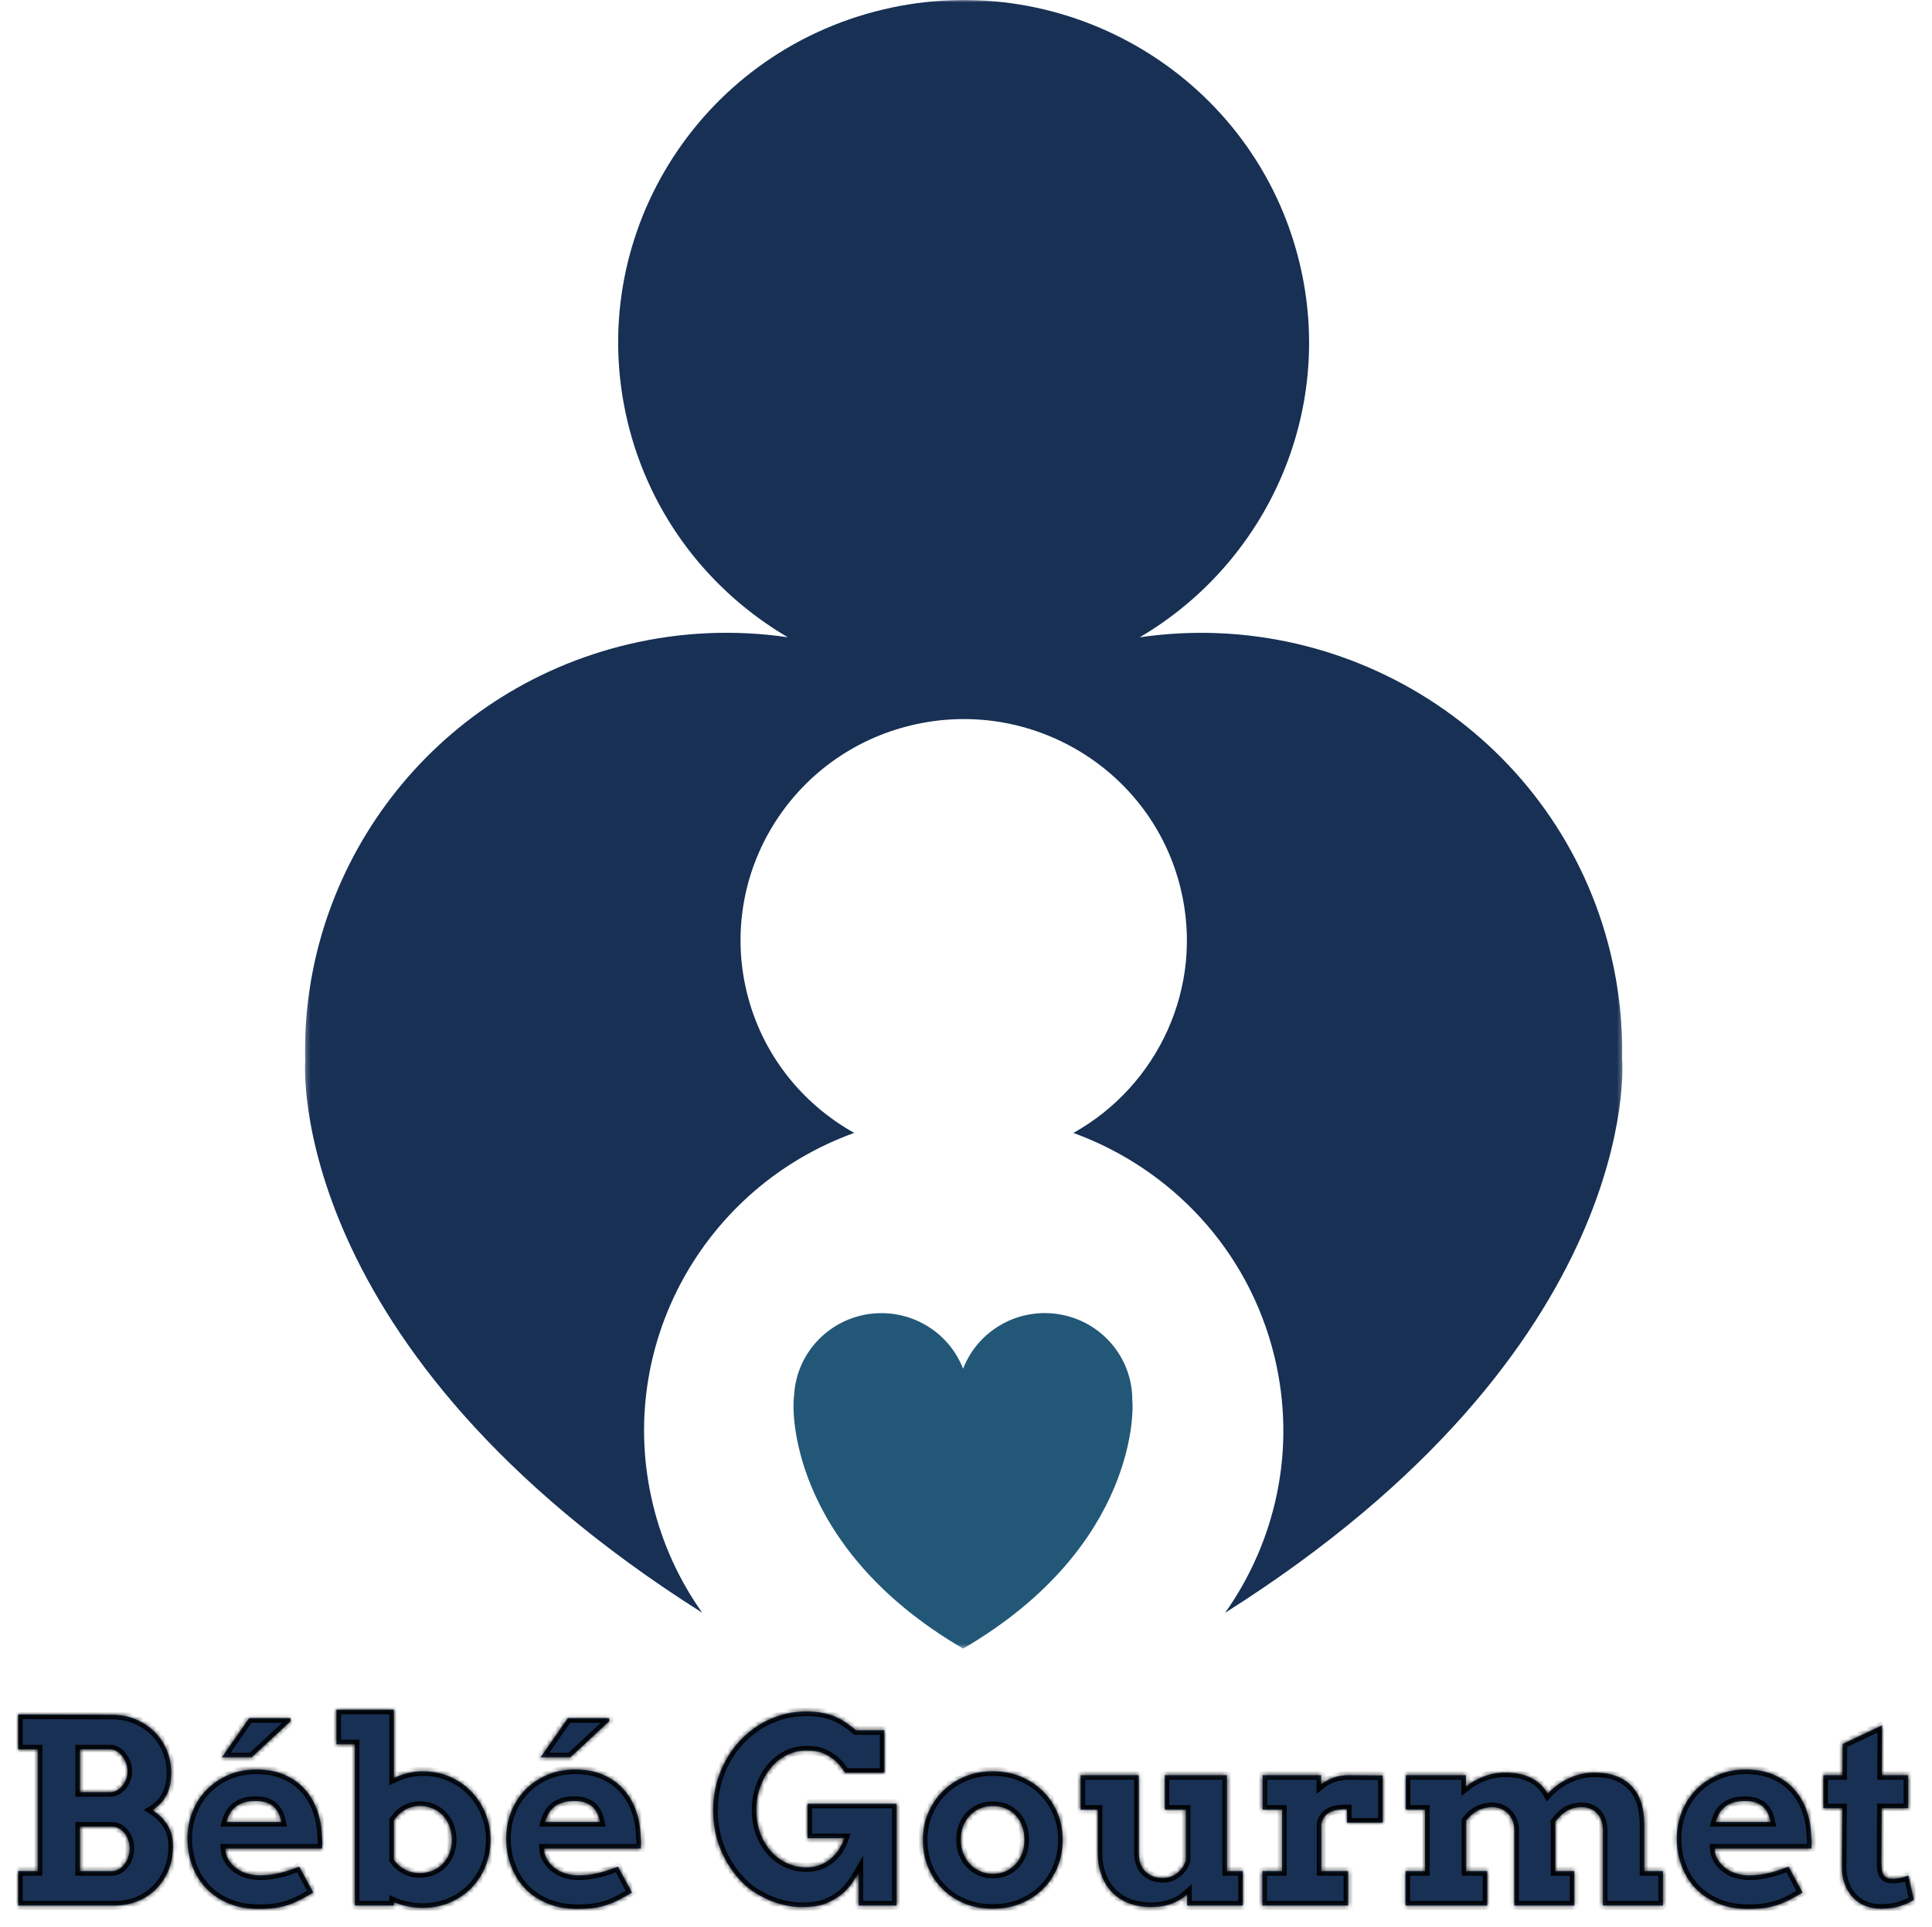 <svg viewBox="0 0 426 425" fill="none" xmlns="http://www.w3.org/2000/svg">
<g filter="url(#filter0_d_36_941)">
<mask id="path-1-inside-1_36_941" fill="white">
<path d="M4 408.646H8.338V381.806H4V374.117L24.682 374.173C26.603 374.173 28.362 374.51 29.957 375.186C31.552 375.861 32.928 376.777 34.085 377.934C35.242 379.09 36.142 380.441 36.786 381.986C37.429 383.531 37.751 385.173 37.751 386.913C37.751 388.948 37.392 390.632 36.674 391.964C35.955 393.297 34.934 394.37 33.609 395.184C35.009 396.072 36.114 397.168 36.926 398.473C37.737 399.778 38.143 401.364 38.143 403.233C38.143 405.139 37.812 406.888 37.15 408.479C36.487 410.07 35.582 411.444 34.435 412.601C33.287 413.757 31.93 414.655 30.363 415.293C28.796 415.931 27.107 416.251 25.297 416.251H4V408.646ZM17.629 398.848V408.646H24.682C25.223 408.646 25.731 408.507 26.207 408.229C26.683 407.952 27.093 407.586 27.438 407.133C27.784 406.679 28.059 406.152 28.264 405.551C28.469 404.949 28.572 404.325 28.572 403.677C28.572 402.993 28.469 402.359 28.264 401.776C28.059 401.193 27.779 400.684 27.424 400.249C27.07 399.815 26.655 399.472 26.179 399.222C25.703 398.973 25.204 398.848 24.682 398.848H17.629ZM17.629 381.806V391.243H24.29C24.812 391.243 25.307 391.113 25.773 390.854C26.24 390.595 26.645 390.248 26.991 389.813C27.336 389.378 27.611 388.888 27.816 388.342C28.021 387.796 28.124 387.227 28.124 386.635C28.124 386.061 28.021 385.488 27.816 384.914C27.611 384.341 27.336 383.823 26.991 383.36C26.645 382.897 26.24 382.523 25.773 382.236C25.307 381.949 24.812 381.806 24.29 381.806H17.629ZM49.673 403.677L49.757 404.538C49.962 405.37 50.312 406.101 50.807 406.73C51.301 407.36 51.884 407.887 52.556 408.312C53.227 408.738 53.974 409.057 54.795 409.27C55.616 409.483 56.446 409.589 57.285 409.589C58.125 409.589 58.923 409.538 59.678 409.437C60.434 409.335 61.166 409.196 61.875 409.02C62.584 408.844 63.275 408.641 63.946 408.41C64.618 408.178 65.299 407.933 65.989 407.674L69.068 413.364C68.004 414.012 67.029 414.562 66.143 415.016C65.257 415.469 64.366 415.844 63.47 416.14C62.575 416.436 61.623 416.653 60.616 416.792C59.608 416.931 58.433 417 57.09 417C54.571 417 52.332 416.588 50.373 415.765C48.414 414.941 46.767 413.827 45.433 412.42C44.099 411.014 43.083 409.367 42.383 407.48C41.683 405.592 41.333 403.594 41.333 401.485C41.333 399.375 41.702 397.395 42.439 395.545C43.176 393.694 44.216 392.08 45.559 390.701C46.903 389.323 48.507 388.236 50.373 387.44C52.239 386.644 54.31 386.247 56.586 386.247C58.862 386.247 60.882 386.621 62.645 387.371C64.408 388.12 65.896 389.156 67.109 390.479C68.321 391.802 69.254 393.357 69.907 395.142C70.56 396.928 70.915 398.848 70.971 400.902C71.027 401.364 71.059 401.822 71.069 402.276C71.078 402.729 71.064 403.196 71.027 403.677H49.673ZM56.362 393.185C55.317 393.185 54.426 393.31 53.689 393.56C52.952 393.81 52.332 394.152 51.828 394.587C51.325 395.022 50.923 395.517 50.625 396.072C50.326 396.627 50.093 397.21 49.925 397.821H62.043C61.913 397.192 61.726 396.599 61.483 396.044C61.241 395.489 60.905 394.999 60.476 394.573C60.047 394.148 59.501 393.81 58.839 393.56C58.176 393.31 57.351 393.185 56.362 393.185ZM54.935 374.922H64.058V375.616L55.494 383.554H48.918L54.935 374.922ZM74.189 373.062H86.839V388.134C87.846 387.653 88.882 387.283 89.945 387.024C91.009 386.765 92.1 386.635 93.22 386.635C95.365 386.635 97.352 387.033 99.181 387.829C101.009 388.624 102.586 389.707 103.91 391.076C105.235 392.445 106.275 394.046 107.031 395.878C107.786 397.71 108.164 399.653 108.164 401.707C108.164 403.779 107.796 405.731 107.059 407.563C106.322 409.395 105.291 410.991 103.966 412.351C102.642 413.711 101.065 414.784 99.237 415.571C97.408 416.357 95.403 416.75 93.22 416.75C92.044 416.75 90.925 416.639 89.861 416.417C88.798 416.195 87.79 415.881 86.839 415.473V416.251H78.247V380.668H74.189V373.062ZM92.632 394.296C91.4 394.296 90.295 394.573 89.316 395.128C88.336 395.684 87.51 396.479 86.839 397.515V406.12C87.436 407.008 88.233 407.725 89.232 408.271C90.23 408.817 91.344 409.09 92.576 409.09C93.527 409.09 94.432 408.918 95.291 408.576C96.149 408.234 96.9 407.743 97.543 407.105C98.187 406.467 98.695 405.699 99.069 404.801C99.442 403.904 99.628 402.891 99.628 401.762C99.628 400.615 99.442 399.579 99.069 398.653C98.695 397.728 98.192 396.942 97.557 396.294C96.923 395.647 96.181 395.152 95.333 394.809C94.484 394.467 93.583 394.296 92.632 394.296ZM119.946 403.677L120.03 404.538C120.235 405.37 120.585 406.101 121.08 406.73C121.574 407.36 122.157 407.887 122.829 408.312C123.501 408.738 124.247 409.057 125.068 409.27C125.889 409.483 126.719 409.589 127.559 409.589C128.398 409.589 129.196 409.538 129.951 409.437C130.707 409.335 131.439 409.196 132.148 409.02C132.857 408.844 133.548 408.641 134.219 408.41C134.891 408.178 135.572 407.933 136.262 407.674L139.341 413.364C138.277 414.012 137.302 414.562 136.416 415.016C135.53 415.469 134.639 415.844 133.743 416.14C132.848 416.436 131.896 416.653 130.889 416.792C129.881 416.931 128.706 417 127.363 417C124.844 417 122.605 416.588 120.646 415.765C118.687 414.941 117.04 413.827 115.706 412.42C114.372 411.014 113.356 409.367 112.656 407.48C111.956 405.592 111.606 403.594 111.606 401.485C111.606 399.375 111.975 397.395 112.712 395.545C113.449 393.694 114.489 392.08 115.832 390.701C117.176 389.323 118.78 388.236 120.646 387.44C122.512 386.644 124.583 386.247 126.859 386.247C129.135 386.247 131.155 386.621 132.918 387.371C134.681 388.12 136.169 389.156 137.382 390.479C138.594 391.802 139.527 393.357 140.18 395.142C140.833 396.928 141.188 398.848 141.244 400.902C141.3 401.364 141.332 401.822 141.342 402.276C141.351 402.729 141.337 403.196 141.3 403.677H119.946ZM126.635 393.185C125.59 393.185 124.699 393.31 123.962 393.56C123.225 393.81 122.605 394.152 122.101 394.587C121.597 395.022 121.196 395.517 120.898 396.072C120.599 396.627 120.366 397.21 120.198 397.821H132.316C132.186 397.192 131.999 396.599 131.756 396.044C131.514 395.489 131.178 394.999 130.749 394.573C130.32 394.148 129.774 393.81 129.112 393.56C128.449 393.31 127.624 393.185 126.635 393.185ZM125.208 374.922H134.331V375.616L125.767 383.554H119.191L125.208 374.922ZM189.324 416.251V409.034C188.167 411.051 187.038 412.531 185.937 413.475C184.837 414.419 183.591 415.177 182.201 415.751C180.811 416.325 178.95 416.602 176.618 416.584C175.461 416.565 174.305 416.431 173.148 416.181C171.991 415.931 170.872 415.58 169.79 415.127C168.707 414.673 167.649 414.127 166.613 413.489C165.578 412.851 164.64 412.115 163.8 411.282C161.73 409.21 160.12 406.809 158.973 404.08C157.825 401.35 157.252 398.376 157.252 395.156C157.252 393.176 157.494 391.261 157.979 389.411C158.464 387.56 159.145 385.83 160.022 384.22C160.899 382.61 161.958 381.144 163.199 379.821C164.439 378.498 165.82 377.365 167.341 376.421C168.861 375.477 170.498 374.746 172.252 374.228C174.006 373.71 175.844 373.451 177.766 373.451C179.967 373.451 181.879 373.742 183.503 374.325C185.126 374.908 186.87 375.995 188.736 377.587H195.005V386.968H186.357C185.499 385.654 184.692 384.701 183.936 384.109C183.181 383.517 182.36 383.027 181.474 382.638C180.587 382.25 179.351 382.055 177.766 382.055C176.198 382.055 174.743 382.407 173.4 383.11C172.056 383.813 170.895 384.762 169.915 385.955C168.936 387.149 168.166 388.555 167.607 390.174C167.047 391.793 166.767 393.454 166.767 395.156C166.767 396.84 167.019 398.441 167.523 399.958C168.026 401.475 168.791 402.84 169.817 404.052C170.844 405.264 172.038 406.194 173.4 406.841C174.762 407.489 176.217 407.813 177.766 407.813C179.743 407.813 181.469 407.239 182.943 406.092C184.417 404.945 185.48 403.381 186.133 401.401H178.045V393.796H197.692V416.251H189.324ZM203.485 401.762C203.485 399.671 203.867 397.71 204.632 395.878C205.397 394.046 206.461 392.445 207.823 391.076C209.185 389.707 210.808 388.624 212.692 387.829C214.577 387.033 216.648 386.635 218.905 386.635C221.163 386.635 223.238 387.033 225.132 387.829C227.026 388.624 228.654 389.707 230.016 391.076C231.378 392.445 232.436 394.046 233.192 395.878C233.948 397.71 234.325 399.671 234.325 401.762C234.325 403.853 233.957 405.819 233.22 407.66C232.483 409.501 231.438 411.111 230.085 412.49C228.733 413.868 227.11 414.955 225.216 415.751C223.322 416.547 221.219 416.945 218.905 416.945C216.573 416.945 214.46 416.547 212.566 415.751C210.672 414.955 209.054 413.873 207.711 412.504C206.367 411.134 205.327 409.529 204.59 407.688C203.853 405.847 203.485 403.872 203.485 401.762ZM211.853 401.762C211.853 402.854 212.039 403.858 212.412 404.774C212.785 405.69 213.294 406.481 213.938 407.147C214.581 407.813 215.328 408.331 216.176 408.701C217.025 409.071 217.935 409.256 218.905 409.256C219.894 409.256 220.813 409.076 221.662 408.715C222.511 408.354 223.248 407.841 223.873 407.174C224.498 406.508 224.987 405.717 225.342 404.801C225.696 403.885 225.874 402.872 225.874 401.762C225.874 400.615 225.696 399.579 225.342 398.653C224.987 397.728 224.498 396.942 223.873 396.294C223.248 395.647 222.511 395.152 221.662 394.809C220.813 394.467 219.894 394.305 218.905 394.323C217.935 394.305 217.025 394.467 216.176 394.809C215.328 395.152 214.581 395.647 213.938 396.294C213.294 396.942 212.785 397.728 212.412 398.653C212.039 399.579 211.853 400.615 211.853 401.762ZM256.826 387.496H270.539V408.646H274.038V416.251H261.752V413.808C260.763 414.696 259.606 415.381 258.281 415.862C256.957 416.343 255.427 416.584 253.692 416.584C252.087 416.584 250.576 416.334 249.158 415.834C247.74 415.335 246.504 414.581 245.45 413.572C244.396 412.564 243.565 411.301 242.959 409.784C242.353 408.266 242.05 406.481 242.05 404.427V395.101H238.271V387.496H251.089V404.427C251.089 406.351 251.583 407.79 252.572 408.743C253.561 409.696 254.849 410.172 256.434 410.172C257.554 410.172 258.571 409.83 259.485 409.145C260.399 408.46 261.061 407.535 261.472 406.37V395.101H256.826V387.496ZM304.878 397.96H297.014V394.99C296.249 394.99 295.55 395.041 294.915 395.142C294.281 395.244 293.726 395.415 293.25 395.656C292.774 395.896 292.373 396.229 292.047 396.655C291.72 397.081 291.492 397.608 291.361 398.237V408.646H297.266V416.251H278.347V408.646H282.685V395.101H278.403V387.496H291.305V389.522C292.126 388.874 293.049 388.374 294.076 388.023C295.102 387.671 296.221 387.496 297.434 387.496C298.665 387.496 299.934 387.505 301.24 387.523C302.546 387.542 303.759 387.551 304.878 387.551V397.96ZM309.972 387.496H323.237V389.994C324.431 389.05 325.775 388.3 327.267 387.745C328.76 387.19 330.299 386.913 331.885 386.913C334.086 386.913 335.975 387.297 337.552 388.065C339.129 388.832 340.365 390.003 341.26 391.576C341.876 390.891 342.571 390.267 343.345 389.702C344.119 389.138 344.945 388.647 345.822 388.231C346.699 387.815 347.618 387.491 348.579 387.26C349.539 387.028 350.524 386.913 351.531 386.913C355.076 386.913 357.8 387.884 359.703 389.827C361.606 391.77 362.558 394.61 362.558 398.348V408.646H366.672V416.251H353.434V399.764C353.434 398.135 353.01 396.859 352.161 395.933C351.312 395.008 350.132 394.546 348.621 394.546C347.576 394.546 346.592 394.791 345.668 395.281C344.744 395.771 343.826 396.618 342.911 397.821C342.93 398.024 342.939 398.232 342.939 398.445C342.939 398.658 342.939 398.875 342.939 399.098V408.646H347.137V416.251H333.9V399.708C333.9 398.931 333.779 398.228 333.536 397.599C333.293 396.97 332.958 396.433 332.529 395.989C332.099 395.545 331.591 395.198 331.003 394.948C330.416 394.698 329.767 394.564 329.058 394.546C328.125 394.527 327.16 394.731 326.162 395.156C325.164 395.582 324.207 396.368 323.293 397.515V408.646H327.939V416.251H309.916V408.646H314.226V395.101H309.972V387.496ZM378.062 403.677L378.146 404.538C378.351 405.37 378.701 406.101 379.195 406.73C379.69 407.36 380.273 407.887 380.944 408.312C381.616 408.738 382.362 409.057 383.183 409.27C384.004 409.483 384.834 409.589 385.674 409.589C386.514 409.589 387.311 409.538 388.067 409.437C388.823 409.335 389.555 409.196 390.264 409.02C390.973 408.844 391.663 408.641 392.335 408.41C393.006 408.178 393.687 407.933 394.378 407.674L397.456 413.364C396.393 414.012 395.418 414.562 394.532 415.016C393.645 415.469 392.755 415.844 391.859 416.14C390.963 416.436 390.012 416.653 389.004 416.792C387.997 416.931 386.822 417 385.478 417C382.959 417 380.721 416.588 378.762 415.765C376.802 414.941 375.156 413.827 373.822 412.42C372.488 411.014 371.471 409.367 370.771 407.48C370.072 405.592 369.722 403.594 369.722 401.485C369.722 399.375 370.09 397.395 370.827 395.545C371.564 393.694 372.605 392.08 373.948 390.701C375.291 389.323 376.896 388.236 378.762 387.44C380.627 386.644 382.698 386.247 384.974 386.247C387.251 386.247 389.27 386.621 391.033 387.371C392.797 388.12 394.284 389.156 395.497 390.479C396.71 391.802 397.643 393.357 398.296 395.142C398.949 396.928 399.303 398.848 399.359 400.902C399.415 401.364 399.448 401.822 399.457 402.276C399.467 402.729 399.453 403.196 399.415 403.677H378.062ZM384.751 393.185C383.706 393.185 382.815 393.31 382.078 393.56C381.341 393.81 380.721 394.152 380.217 394.587C379.713 395.022 379.312 395.517 379.013 396.072C378.715 396.627 378.482 397.21 378.314 397.821H390.432C390.301 397.192 390.115 396.599 389.872 396.044C389.629 395.489 389.294 394.999 388.865 394.573C388.435 394.148 387.89 393.81 387.227 393.56C386.565 393.31 385.739 393.185 384.751 393.185ZM414.948 387.496H420.741V394.768H414.892L414.836 406.925C414.836 407.628 414.892 408.197 415.003 408.632C415.115 409.066 415.279 409.413 415.493 409.673C415.708 409.932 415.964 410.107 416.263 410.2C416.561 410.292 416.907 410.339 417.298 410.339C418.007 410.339 418.632 410.269 419.173 410.13C419.714 409.992 420.256 409.83 420.797 409.645L422 415.002C421.048 415.594 419.99 416.066 418.824 416.417C417.657 416.769 416.272 416.945 414.668 416.945C413.53 416.945 412.443 416.75 411.407 416.362C410.372 415.973 409.462 415.386 408.679 414.599C407.895 413.813 407.27 412.827 406.804 411.643C406.337 410.459 406.113 409.08 406.132 407.508L406.216 394.768H402.046V387.496H406.244L406.3 380.612L415.003 376.504L414.948 387.496Z"/>
</mask>
<path d="M4 408.646H8.338V381.806H4V374.117L24.682 374.173C26.603 374.173 28.362 374.51 29.957 375.186C31.552 375.861 32.928 376.777 34.085 377.934C35.242 379.09 36.142 380.441 36.786 381.986C37.429 383.531 37.751 385.173 37.751 386.913C37.751 388.948 37.392 390.632 36.674 391.964C35.955 393.297 34.934 394.37 33.609 395.184C35.009 396.072 36.114 397.168 36.926 398.473C37.737 399.778 38.143 401.364 38.143 403.233C38.143 405.139 37.812 406.888 37.15 408.479C36.487 410.07 35.582 411.444 34.435 412.601C33.287 413.757 31.93 414.655 30.363 415.293C28.796 415.931 27.107 416.251 25.297 416.251H4V408.646ZM17.629 398.848V408.646H24.682C25.223 408.646 25.731 408.507 26.207 408.229C26.683 407.952 27.093 407.586 27.438 407.133C27.784 406.679 28.059 406.152 28.264 405.551C28.469 404.949 28.572 404.325 28.572 403.677C28.572 402.993 28.469 402.359 28.264 401.776C28.059 401.193 27.779 400.684 27.424 400.249C27.07 399.815 26.655 399.472 26.179 399.222C25.703 398.973 25.204 398.848 24.682 398.848H17.629ZM17.629 381.806V391.243H24.29C24.812 391.243 25.307 391.113 25.773 390.854C26.24 390.595 26.645 390.248 26.991 389.813C27.336 389.378 27.611 388.888 27.816 388.342C28.021 387.796 28.124 387.227 28.124 386.635C28.124 386.061 28.021 385.488 27.816 384.914C27.611 384.341 27.336 383.823 26.991 383.36C26.645 382.897 26.24 382.523 25.773 382.236C25.307 381.949 24.812 381.806 24.29 381.806H17.629ZM49.673 403.677L49.757 404.538C49.962 405.37 50.312 406.101 50.807 406.73C51.301 407.36 51.884 407.887 52.556 408.312C53.227 408.738 53.974 409.057 54.795 409.27C55.616 409.483 56.446 409.589 57.285 409.589C58.125 409.589 58.923 409.538 59.678 409.437C60.434 409.335 61.166 409.196 61.875 409.02C62.584 408.844 63.275 408.641 63.946 408.41C64.618 408.178 65.299 407.933 65.989 407.674L69.068 413.364C68.004 414.012 67.029 414.562 66.143 415.016C65.257 415.469 64.366 415.844 63.47 416.14C62.575 416.436 61.623 416.653 60.616 416.792C59.608 416.931 58.433 417 57.09 417C54.571 417 52.332 416.588 50.373 415.765C48.414 414.941 46.767 413.827 45.433 412.42C44.099 411.014 43.083 409.367 42.383 407.48C41.683 405.592 41.333 403.594 41.333 401.485C41.333 399.375 41.702 397.395 42.439 395.545C43.176 393.694 44.216 392.08 45.559 390.701C46.903 389.323 48.507 388.236 50.373 387.44C52.239 386.644 54.31 386.247 56.586 386.247C58.862 386.247 60.882 386.621 62.645 387.371C64.408 388.12 65.896 389.156 67.109 390.479C68.321 391.802 69.254 393.357 69.907 395.142C70.56 396.928 70.915 398.848 70.971 400.902C71.027 401.364 71.059 401.822 71.069 402.276C71.078 402.729 71.064 403.196 71.027 403.677H49.673ZM56.362 393.185C55.317 393.185 54.426 393.31 53.689 393.56C52.952 393.81 52.332 394.152 51.828 394.587C51.325 395.022 50.923 395.517 50.625 396.072C50.326 396.627 50.093 397.21 49.925 397.821H62.043C61.913 397.192 61.726 396.599 61.483 396.044C61.241 395.489 60.905 394.999 60.476 394.573C60.047 394.148 59.501 393.81 58.839 393.56C58.176 393.31 57.351 393.185 56.362 393.185ZM54.935 374.922H64.058V375.616L55.494 383.554H48.918L54.935 374.922ZM74.189 373.062H86.839V388.134C87.846 387.653 88.882 387.283 89.945 387.024C91.009 386.765 92.1 386.635 93.22 386.635C95.365 386.635 97.352 387.033 99.181 387.829C101.009 388.624 102.586 389.707 103.91 391.076C105.235 392.445 106.275 394.046 107.031 395.878C107.786 397.71 108.164 399.653 108.164 401.707C108.164 403.779 107.796 405.731 107.059 407.563C106.322 409.395 105.291 410.991 103.966 412.351C102.642 413.711 101.065 414.784 99.237 415.571C97.408 416.357 95.403 416.75 93.22 416.75C92.044 416.75 90.925 416.639 89.861 416.417C88.798 416.195 87.79 415.881 86.839 415.473V416.251H78.247V380.668H74.189V373.062ZM92.632 394.296C91.4 394.296 90.295 394.573 89.316 395.128C88.336 395.684 87.51 396.479 86.839 397.515V406.12C87.436 407.008 88.233 407.725 89.232 408.271C90.23 408.817 91.344 409.09 92.576 409.09C93.527 409.09 94.432 408.918 95.291 408.576C96.149 408.234 96.9 407.743 97.543 407.105C98.187 406.467 98.695 405.699 99.069 404.801C99.442 403.904 99.628 402.891 99.628 401.762C99.628 400.615 99.442 399.579 99.069 398.653C98.695 397.728 98.192 396.942 97.557 396.294C96.923 395.647 96.181 395.152 95.333 394.809C94.484 394.467 93.583 394.296 92.632 394.296ZM119.946 403.677L120.03 404.538C120.235 405.37 120.585 406.101 121.08 406.73C121.574 407.36 122.157 407.887 122.829 408.312C123.501 408.738 124.247 409.057 125.068 409.27C125.889 409.483 126.719 409.589 127.559 409.589C128.398 409.589 129.196 409.538 129.951 409.437C130.707 409.335 131.439 409.196 132.148 409.02C132.857 408.844 133.548 408.641 134.219 408.41C134.891 408.178 135.572 407.933 136.262 407.674L139.341 413.364C138.277 414.012 137.302 414.562 136.416 415.016C135.53 415.469 134.639 415.844 133.743 416.14C132.848 416.436 131.896 416.653 130.889 416.792C129.881 416.931 128.706 417 127.363 417C124.844 417 122.605 416.588 120.646 415.765C118.687 414.941 117.04 413.827 115.706 412.42C114.372 411.014 113.356 409.367 112.656 407.48C111.956 405.592 111.606 403.594 111.606 401.485C111.606 399.375 111.975 397.395 112.712 395.545C113.449 393.694 114.489 392.08 115.832 390.701C117.176 389.323 118.78 388.236 120.646 387.44C122.512 386.644 124.583 386.247 126.859 386.247C129.135 386.247 131.155 386.621 132.918 387.371C134.681 388.12 136.169 389.156 137.382 390.479C138.594 391.802 139.527 393.357 140.18 395.142C140.833 396.928 141.188 398.848 141.244 400.902C141.3 401.364 141.332 401.822 141.342 402.276C141.351 402.729 141.337 403.196 141.3 403.677H119.946ZM126.635 393.185C125.59 393.185 124.699 393.31 123.962 393.56C123.225 393.81 122.605 394.152 122.101 394.587C121.597 395.022 121.196 395.517 120.898 396.072C120.599 396.627 120.366 397.21 120.198 397.821H132.316C132.186 397.192 131.999 396.599 131.756 396.044C131.514 395.489 131.178 394.999 130.749 394.573C130.32 394.148 129.774 393.81 129.112 393.56C128.449 393.31 127.624 393.185 126.635 393.185ZM125.208 374.922H134.331V375.616L125.767 383.554H119.191L125.208 374.922ZM189.324 416.251V409.034C188.167 411.051 187.038 412.531 185.937 413.475C184.837 414.419 183.591 415.177 182.201 415.751C180.811 416.325 178.95 416.602 176.618 416.584C175.461 416.565 174.305 416.431 173.148 416.181C171.991 415.931 170.872 415.58 169.79 415.127C168.707 414.673 167.649 414.127 166.613 413.489C165.578 412.851 164.64 412.115 163.8 411.282C161.73 409.21 160.12 406.809 158.973 404.08C157.825 401.35 157.252 398.376 157.252 395.156C157.252 393.176 157.494 391.261 157.979 389.411C158.464 387.56 159.145 385.83 160.022 384.22C160.899 382.61 161.958 381.144 163.199 379.821C164.439 378.498 165.82 377.365 167.341 376.421C168.861 375.477 170.498 374.746 172.252 374.228C174.006 373.71 175.844 373.451 177.766 373.451C179.967 373.451 181.879 373.742 183.503 374.325C185.126 374.908 186.87 375.995 188.736 377.587H195.005V386.968H186.357C185.499 385.654 184.692 384.701 183.936 384.109C183.181 383.517 182.36 383.027 181.474 382.638C180.587 382.25 179.351 382.055 177.766 382.055C176.198 382.055 174.743 382.407 173.4 383.11C172.056 383.813 170.895 384.762 169.915 385.955C168.936 387.149 168.166 388.555 167.607 390.174C167.047 391.793 166.767 393.454 166.767 395.156C166.767 396.84 167.019 398.441 167.523 399.958C168.026 401.475 168.791 402.84 169.817 404.052C170.844 405.264 172.038 406.194 173.4 406.841C174.762 407.489 176.217 407.813 177.766 407.813C179.743 407.813 181.469 407.239 182.943 406.092C184.417 404.945 185.48 403.381 186.133 401.401H178.045V393.796H197.692V416.251H189.324ZM203.485 401.762C203.485 399.671 203.867 397.71 204.632 395.878C205.397 394.046 206.461 392.445 207.823 391.076C209.185 389.707 210.808 388.624 212.692 387.829C214.577 387.033 216.648 386.635 218.905 386.635C221.163 386.635 223.238 387.033 225.132 387.829C227.026 388.624 228.654 389.707 230.016 391.076C231.378 392.445 232.436 394.046 233.192 395.878C233.948 397.71 234.325 399.671 234.325 401.762C234.325 403.853 233.957 405.819 233.22 407.66C232.483 409.501 231.438 411.111 230.085 412.49C228.733 413.868 227.11 414.955 225.216 415.751C223.322 416.547 221.219 416.945 218.905 416.945C216.573 416.945 214.46 416.547 212.566 415.751C210.672 414.955 209.054 413.873 207.711 412.504C206.367 411.134 205.327 409.529 204.59 407.688C203.853 405.847 203.485 403.872 203.485 401.762ZM211.853 401.762C211.853 402.854 212.039 403.858 212.412 404.774C212.785 405.69 213.294 406.481 213.938 407.147C214.581 407.813 215.328 408.331 216.176 408.701C217.025 409.071 217.935 409.256 218.905 409.256C219.894 409.256 220.813 409.076 221.662 408.715C222.511 408.354 223.248 407.841 223.873 407.174C224.498 406.508 224.987 405.717 225.342 404.801C225.696 403.885 225.874 402.872 225.874 401.762C225.874 400.615 225.696 399.579 225.342 398.653C224.987 397.728 224.498 396.942 223.873 396.294C223.248 395.647 222.511 395.152 221.662 394.809C220.813 394.467 219.894 394.305 218.905 394.323C217.935 394.305 217.025 394.467 216.176 394.809C215.328 395.152 214.581 395.647 213.938 396.294C213.294 396.942 212.785 397.728 212.412 398.653C212.039 399.579 211.853 400.615 211.853 401.762ZM256.826 387.496H270.539V408.646H274.038V416.251H261.752V413.808C260.763 414.696 259.606 415.381 258.281 415.862C256.957 416.343 255.427 416.584 253.692 416.584C252.087 416.584 250.576 416.334 249.158 415.834C247.74 415.335 246.504 414.581 245.45 413.572C244.396 412.564 243.565 411.301 242.959 409.784C242.353 408.266 242.05 406.481 242.05 404.427V395.101H238.271V387.496H251.089V404.427C251.089 406.351 251.583 407.79 252.572 408.743C253.561 409.696 254.849 410.172 256.434 410.172C257.554 410.172 258.571 409.83 259.485 409.145C260.399 408.46 261.061 407.535 261.472 406.37V395.101H256.826V387.496ZM304.878 397.96H297.014V394.99C296.249 394.99 295.55 395.041 294.915 395.142C294.281 395.244 293.726 395.415 293.25 395.656C292.774 395.896 292.373 396.229 292.047 396.655C291.72 397.081 291.492 397.608 291.361 398.237V408.646H297.266V416.251H278.347V408.646H282.685V395.101H278.403V387.496H291.305V389.522C292.126 388.874 293.049 388.374 294.076 388.023C295.102 387.671 296.221 387.496 297.434 387.496C298.665 387.496 299.934 387.505 301.24 387.523C302.546 387.542 303.759 387.551 304.878 387.551V397.96ZM309.972 387.496H323.237V389.994C324.431 389.05 325.775 388.3 327.267 387.745C328.76 387.19 330.299 386.913 331.885 386.913C334.086 386.913 335.975 387.297 337.552 388.065C339.129 388.832 340.365 390.003 341.26 391.576C341.876 390.891 342.571 390.267 343.345 389.702C344.119 389.138 344.945 388.647 345.822 388.231C346.699 387.815 347.618 387.491 348.579 387.26C349.539 387.028 350.524 386.913 351.531 386.913C355.076 386.913 357.8 387.884 359.703 389.827C361.606 391.77 362.558 394.61 362.558 398.348V408.646H366.672V416.251H353.434V399.764C353.434 398.135 353.01 396.859 352.161 395.933C351.312 395.008 350.132 394.546 348.621 394.546C347.576 394.546 346.592 394.791 345.668 395.281C344.744 395.771 343.826 396.618 342.911 397.821C342.93 398.024 342.939 398.232 342.939 398.445C342.939 398.658 342.939 398.875 342.939 399.098V408.646H347.137V416.251H333.9V399.708C333.9 398.931 333.779 398.228 333.536 397.599C333.293 396.97 332.958 396.433 332.529 395.989C332.099 395.545 331.591 395.198 331.003 394.948C330.416 394.698 329.767 394.564 329.058 394.546C328.125 394.527 327.16 394.731 326.162 395.156C325.164 395.582 324.207 396.368 323.293 397.515V408.646H327.939V416.251H309.916V408.646H314.226V395.101H309.972V387.496ZM378.062 403.677L378.146 404.538C378.351 405.37 378.701 406.101 379.195 406.73C379.69 407.36 380.273 407.887 380.944 408.312C381.616 408.738 382.362 409.057 383.183 409.27C384.004 409.483 384.834 409.589 385.674 409.589C386.514 409.589 387.311 409.538 388.067 409.437C388.823 409.335 389.555 409.196 390.264 409.02C390.973 408.844 391.663 408.641 392.335 408.41C393.006 408.178 393.687 407.933 394.378 407.674L397.456 413.364C396.393 414.012 395.418 414.562 394.532 415.016C393.645 415.469 392.755 415.844 391.859 416.14C390.963 416.436 390.012 416.653 389.004 416.792C387.997 416.931 386.822 417 385.478 417C382.959 417 380.721 416.588 378.762 415.765C376.802 414.941 375.156 413.827 373.822 412.42C372.488 411.014 371.471 409.367 370.771 407.48C370.072 405.592 369.722 403.594 369.722 401.485C369.722 399.375 370.09 397.395 370.827 395.545C371.564 393.694 372.605 392.08 373.948 390.701C375.291 389.323 376.896 388.236 378.762 387.44C380.627 386.644 382.698 386.247 384.974 386.247C387.251 386.247 389.27 386.621 391.033 387.371C392.797 388.12 394.284 389.156 395.497 390.479C396.71 391.802 397.643 393.357 398.296 395.142C398.949 396.928 399.303 398.848 399.359 400.902C399.415 401.364 399.448 401.822 399.457 402.276C399.467 402.729 399.453 403.196 399.415 403.677H378.062ZM384.751 393.185C383.706 393.185 382.815 393.31 382.078 393.56C381.341 393.81 380.721 394.152 380.217 394.587C379.713 395.022 379.312 395.517 379.013 396.072C378.715 396.627 378.482 397.21 378.314 397.821H390.432C390.301 397.192 390.115 396.599 389.872 396.044C389.629 395.489 389.294 394.999 388.865 394.573C388.435 394.148 387.89 393.81 387.227 393.56C386.565 393.31 385.739 393.185 384.751 393.185ZM414.948 387.496H420.741V394.768H414.892L414.836 406.925C414.836 407.628 414.892 408.197 415.003 408.632C415.115 409.066 415.279 409.413 415.493 409.673C415.708 409.932 415.964 410.107 416.263 410.2C416.561 410.292 416.907 410.339 417.298 410.339C418.007 410.339 418.632 410.269 419.173 410.13C419.714 409.992 420.256 409.83 420.797 409.645L422 415.002C421.048 415.594 419.99 416.066 418.824 416.417C417.657 416.769 416.272 416.945 414.668 416.945C413.53 416.945 412.443 416.75 411.407 416.362C410.372 415.973 409.462 415.386 408.679 414.599C407.895 413.813 407.27 412.827 406.804 411.643C406.337 410.459 406.113 409.08 406.132 407.508L406.216 394.768H402.046V387.496H406.244L406.3 380.612L415.003 376.504L414.948 387.496Z" fill="#173054"/>
<path d="M4 408.646H8.338V381.806H4V374.117L24.682 374.173C26.603 374.173 28.362 374.51 29.957 375.186C31.552 375.861 32.928 376.777 34.085 377.934C35.242 379.09 36.142 380.441 36.786 381.986C37.429 383.531 37.751 385.173 37.751 386.913C37.751 388.948 37.392 390.632 36.674 391.964C35.955 393.297 34.934 394.37 33.609 395.184C35.009 396.072 36.114 397.168 36.926 398.473C37.737 399.778 38.143 401.364 38.143 403.233C38.143 405.139 37.812 406.888 37.15 408.479C36.487 410.07 35.582 411.444 34.435 412.601C33.287 413.757 31.93 414.655 30.363 415.293C28.796 415.931 27.107 416.251 25.297 416.251H4V408.646ZM17.629 398.848V408.646H24.682C25.223 408.646 25.731 408.507 26.207 408.229C26.683 407.952 27.093 407.586 27.438 407.133C27.784 406.679 28.059 406.152 28.264 405.551C28.469 404.949 28.572 404.325 28.572 403.677C28.572 402.993 28.469 402.359 28.264 401.776C28.059 401.193 27.779 400.684 27.424 400.249C27.07 399.815 26.655 399.472 26.179 399.222C25.703 398.973 25.204 398.848 24.682 398.848H17.629ZM17.629 381.806V391.243H24.29C24.812 391.243 25.307 391.113 25.773 390.854C26.24 390.595 26.645 390.248 26.991 389.813C27.336 389.378 27.611 388.888 27.816 388.342C28.021 387.796 28.124 387.227 28.124 386.635C28.124 386.061 28.021 385.488 27.816 384.914C27.611 384.341 27.336 383.823 26.991 383.36C26.645 382.897 26.24 382.523 25.773 382.236C25.307 381.949 24.812 381.806 24.29 381.806H17.629ZM49.673 403.677L49.757 404.538C49.962 405.37 50.312 406.101 50.807 406.73C51.301 407.36 51.884 407.887 52.556 408.312C53.227 408.738 53.974 409.057 54.795 409.27C55.616 409.483 56.446 409.589 57.285 409.589C58.125 409.589 58.923 409.538 59.678 409.437C60.434 409.335 61.166 409.196 61.875 409.02C62.584 408.844 63.275 408.641 63.946 408.41C64.618 408.178 65.299 407.933 65.989 407.674L69.068 413.364C68.004 414.012 67.029 414.562 66.143 415.016C65.257 415.469 64.366 415.844 63.47 416.14C62.575 416.436 61.623 416.653 60.616 416.792C59.608 416.931 58.433 417 57.09 417C54.571 417 52.332 416.588 50.373 415.765C48.414 414.941 46.767 413.827 45.433 412.42C44.099 411.014 43.083 409.367 42.383 407.48C41.683 405.592 41.333 403.594 41.333 401.485C41.333 399.375 41.702 397.395 42.439 395.545C43.176 393.694 44.216 392.08 45.559 390.701C46.903 389.323 48.507 388.236 50.373 387.44C52.239 386.644 54.31 386.247 56.586 386.247C58.862 386.247 60.882 386.621 62.645 387.371C64.408 388.12 65.896 389.156 67.109 390.479C68.321 391.802 69.254 393.357 69.907 395.142C70.56 396.928 70.915 398.848 70.971 400.902C71.027 401.364 71.059 401.822 71.069 402.276C71.078 402.729 71.064 403.196 71.027 403.677H49.673ZM56.362 393.185C55.317 393.185 54.426 393.31 53.689 393.56C52.952 393.81 52.332 394.152 51.828 394.587C51.325 395.022 50.923 395.517 50.625 396.072C50.326 396.627 50.093 397.21 49.925 397.821H62.043C61.913 397.192 61.726 396.599 61.483 396.044C61.241 395.489 60.905 394.999 60.476 394.573C60.047 394.148 59.501 393.81 58.839 393.56C58.176 393.31 57.351 393.185 56.362 393.185ZM54.935 374.922H64.058V375.616L55.494 383.554H48.918L54.935 374.922ZM74.189 373.062H86.839V388.134C87.846 387.653 88.882 387.283 89.945 387.024C91.009 386.765 92.1 386.635 93.22 386.635C95.365 386.635 97.352 387.033 99.181 387.829C101.009 388.624 102.586 389.707 103.91 391.076C105.235 392.445 106.275 394.046 107.031 395.878C107.786 397.71 108.164 399.653 108.164 401.707C108.164 403.779 107.796 405.731 107.059 407.563C106.322 409.395 105.291 410.991 103.966 412.351C102.642 413.711 101.065 414.784 99.237 415.571C97.408 416.357 95.403 416.75 93.22 416.75C92.044 416.75 90.925 416.639 89.861 416.417C88.798 416.195 87.79 415.881 86.839 415.473V416.251H78.247V380.668H74.189V373.062ZM92.632 394.296C91.4 394.296 90.295 394.573 89.316 395.128C88.336 395.684 87.51 396.479 86.839 397.515V406.12C87.436 407.008 88.233 407.725 89.232 408.271C90.23 408.817 91.344 409.09 92.576 409.09C93.527 409.09 94.432 408.918 95.291 408.576C96.149 408.234 96.9 407.743 97.543 407.105C98.187 406.467 98.695 405.699 99.069 404.801C99.442 403.904 99.628 402.891 99.628 401.762C99.628 400.615 99.442 399.579 99.069 398.653C98.695 397.728 98.192 396.942 97.557 396.294C96.923 395.647 96.181 395.152 95.333 394.809C94.484 394.467 93.583 394.296 92.632 394.296ZM119.946 403.677L120.03 404.538C120.235 405.37 120.585 406.101 121.08 406.73C121.574 407.36 122.157 407.887 122.829 408.312C123.501 408.738 124.247 409.057 125.068 409.27C125.889 409.483 126.719 409.589 127.559 409.589C128.398 409.589 129.196 409.538 129.951 409.437C130.707 409.335 131.439 409.196 132.148 409.02C132.857 408.844 133.548 408.641 134.219 408.41C134.891 408.178 135.572 407.933 136.262 407.674L139.341 413.364C138.277 414.012 137.302 414.562 136.416 415.016C135.53 415.469 134.639 415.844 133.743 416.14C132.848 416.436 131.896 416.653 130.889 416.792C129.881 416.931 128.706 417 127.363 417C124.844 417 122.605 416.588 120.646 415.765C118.687 414.941 117.04 413.827 115.706 412.42C114.372 411.014 113.356 409.367 112.656 407.48C111.956 405.592 111.606 403.594 111.606 401.485C111.606 399.375 111.975 397.395 112.712 395.545C113.449 393.694 114.489 392.08 115.832 390.701C117.176 389.323 118.78 388.236 120.646 387.44C122.512 386.644 124.583 386.247 126.859 386.247C129.135 386.247 131.155 386.621 132.918 387.371C134.681 388.12 136.169 389.156 137.382 390.479C138.594 391.802 139.527 393.357 140.18 395.142C140.833 396.928 141.188 398.848 141.244 400.902C141.3 401.364 141.332 401.822 141.342 402.276C141.351 402.729 141.337 403.196 141.3 403.677H119.946ZM126.635 393.185C125.59 393.185 124.699 393.31 123.962 393.56C123.225 393.81 122.605 394.152 122.101 394.587C121.597 395.022 121.196 395.517 120.898 396.072C120.599 396.627 120.366 397.21 120.198 397.821H132.316C132.186 397.192 131.999 396.599 131.756 396.044C131.514 395.489 131.178 394.999 130.749 394.573C130.32 394.148 129.774 393.81 129.112 393.56C128.449 393.31 127.624 393.185 126.635 393.185ZM125.208 374.922H134.331V375.616L125.767 383.554H119.191L125.208 374.922ZM189.324 416.251V409.034C188.167 411.051 187.038 412.531 185.937 413.475C184.837 414.419 183.591 415.177 182.201 415.751C180.811 416.325 178.95 416.602 176.618 416.584C175.461 416.565 174.305 416.431 173.148 416.181C171.991 415.931 170.872 415.58 169.79 415.127C168.707 414.673 167.649 414.127 166.613 413.489C165.578 412.851 164.64 412.115 163.8 411.282C161.73 409.21 160.12 406.809 158.973 404.08C157.825 401.35 157.252 398.376 157.252 395.156C157.252 393.176 157.494 391.261 157.979 389.411C158.464 387.56 159.145 385.83 160.022 384.22C160.899 382.61 161.958 381.144 163.199 379.821C164.439 378.498 165.82 377.365 167.341 376.421C168.861 375.477 170.498 374.746 172.252 374.228C174.006 373.71 175.844 373.451 177.766 373.451C179.967 373.451 181.879 373.742 183.503 374.325C185.126 374.908 186.87 375.995 188.736 377.587H195.005V386.968H186.357C185.499 385.654 184.692 384.701 183.936 384.109C183.181 383.517 182.36 383.027 181.474 382.638C180.587 382.25 179.351 382.055 177.766 382.055C176.198 382.055 174.743 382.407 173.4 383.11C172.056 383.813 170.895 384.762 169.915 385.955C168.936 387.149 168.166 388.555 167.607 390.174C167.047 391.793 166.767 393.454 166.767 395.156C166.767 396.84 167.019 398.441 167.523 399.958C168.026 401.475 168.791 402.84 169.817 404.052C170.844 405.264 172.038 406.194 173.4 406.841C174.762 407.489 176.217 407.813 177.766 407.813C179.743 407.813 181.469 407.239 182.943 406.092C184.417 404.945 185.48 403.381 186.133 401.401H178.045V393.796H197.692V416.251H189.324ZM203.485 401.762C203.485 399.671 203.867 397.71 204.632 395.878C205.397 394.046 206.461 392.445 207.823 391.076C209.185 389.707 210.808 388.624 212.692 387.829C214.577 387.033 216.648 386.635 218.905 386.635C221.163 386.635 223.238 387.033 225.132 387.829C227.026 388.624 228.654 389.707 230.016 391.076C231.378 392.445 232.436 394.046 233.192 395.878C233.948 397.71 234.325 399.671 234.325 401.762C234.325 403.853 233.957 405.819 233.22 407.66C232.483 409.501 231.438 411.111 230.085 412.49C228.733 413.868 227.11 414.955 225.216 415.751C223.322 416.547 221.219 416.945 218.905 416.945C216.573 416.945 214.46 416.547 212.566 415.751C210.672 414.955 209.054 413.873 207.711 412.504C206.367 411.134 205.327 409.529 204.59 407.688C203.853 405.847 203.485 403.872 203.485 401.762ZM211.853 401.762C211.853 402.854 212.039 403.858 212.412 404.774C212.785 405.69 213.294 406.481 213.938 407.147C214.581 407.813 215.328 408.331 216.176 408.701C217.025 409.071 217.935 409.256 218.905 409.256C219.894 409.256 220.813 409.076 221.662 408.715C222.511 408.354 223.248 407.841 223.873 407.174C224.498 406.508 224.987 405.717 225.342 404.801C225.696 403.885 225.874 402.872 225.874 401.762C225.874 400.615 225.696 399.579 225.342 398.653C224.987 397.728 224.498 396.942 223.873 396.294C223.248 395.647 222.511 395.152 221.662 394.809C220.813 394.467 219.894 394.305 218.905 394.323C217.935 394.305 217.025 394.467 216.176 394.809C215.328 395.152 214.581 395.647 213.938 396.294C213.294 396.942 212.785 397.728 212.412 398.653C212.039 399.579 211.853 400.615 211.853 401.762ZM256.826 387.496H270.539V408.646H274.038V416.251H261.752V413.808C260.763 414.696 259.606 415.381 258.281 415.862C256.957 416.343 255.427 416.584 253.692 416.584C252.087 416.584 250.576 416.334 249.158 415.834C247.74 415.335 246.504 414.581 245.45 413.572C244.396 412.564 243.565 411.301 242.959 409.784C242.353 408.266 242.05 406.481 242.05 404.427V395.101H238.271V387.496H251.089V404.427C251.089 406.351 251.583 407.79 252.572 408.743C253.561 409.696 254.849 410.172 256.434 410.172C257.554 410.172 258.571 409.83 259.485 409.145C260.399 408.46 261.061 407.535 261.472 406.37V395.101H256.826V387.496ZM304.878 397.96H297.014V394.99C296.249 394.99 295.55 395.041 294.915 395.142C294.281 395.244 293.726 395.415 293.25 395.656C292.774 395.896 292.373 396.229 292.047 396.655C291.72 397.081 291.492 397.608 291.361 398.237V408.646H297.266V416.251H278.347V408.646H282.685V395.101H278.403V387.496H291.305V389.522C292.126 388.874 293.049 388.374 294.076 388.023C295.102 387.671 296.221 387.496 297.434 387.496C298.665 387.496 299.934 387.505 301.24 387.523C302.546 387.542 303.759 387.551 304.878 387.551V397.96ZM309.972 387.496H323.237V389.994C324.431 389.05 325.775 388.3 327.267 387.745C328.76 387.19 330.299 386.913 331.885 386.913C334.086 386.913 335.975 387.297 337.552 388.065C339.129 388.832 340.365 390.003 341.26 391.576C341.876 390.891 342.571 390.267 343.345 389.702C344.119 389.138 344.945 388.647 345.822 388.231C346.699 387.815 347.618 387.491 348.579 387.26C349.539 387.028 350.524 386.913 351.531 386.913C355.076 386.913 357.8 387.884 359.703 389.827C361.606 391.77 362.558 394.61 362.558 398.348V408.646H366.672V416.251H353.434V399.764C353.434 398.135 353.01 396.859 352.161 395.933C351.312 395.008 350.132 394.546 348.621 394.546C347.576 394.546 346.592 394.791 345.668 395.281C344.744 395.771 343.826 396.618 342.911 397.821C342.93 398.024 342.939 398.232 342.939 398.445C342.939 398.658 342.939 398.875 342.939 399.098V408.646H347.137V416.251H333.9V399.708C333.9 398.931 333.779 398.228 333.536 397.599C333.293 396.97 332.958 396.433 332.529 395.989C332.099 395.545 331.591 395.198 331.003 394.948C330.416 394.698 329.767 394.564 329.058 394.546C328.125 394.527 327.16 394.731 326.162 395.156C325.164 395.582 324.207 396.368 323.293 397.515V408.646H327.939V416.251H309.916V408.646H314.226V395.101H309.972V387.496ZM378.062 403.677L378.146 404.538C378.351 405.37 378.701 406.101 379.195 406.73C379.69 407.36 380.273 407.887 380.944 408.312C381.616 408.738 382.362 409.057 383.183 409.27C384.004 409.483 384.834 409.589 385.674 409.589C386.514 409.589 387.311 409.538 388.067 409.437C388.823 409.335 389.555 409.196 390.264 409.02C390.973 408.844 391.663 408.641 392.335 408.41C393.006 408.178 393.687 407.933 394.378 407.674L397.456 413.364C396.393 414.012 395.418 414.562 394.532 415.016C393.645 415.469 392.755 415.844 391.859 416.14C390.963 416.436 390.012 416.653 389.004 416.792C387.997 416.931 386.822 417 385.478 417C382.959 417 380.721 416.588 378.762 415.765C376.802 414.941 375.156 413.827 373.822 412.42C372.488 411.014 371.471 409.367 370.771 407.48C370.072 405.592 369.722 403.594 369.722 401.485C369.722 399.375 370.09 397.395 370.827 395.545C371.564 393.694 372.605 392.08 373.948 390.701C375.291 389.323 376.896 388.236 378.762 387.44C380.627 386.644 382.698 386.247 384.974 386.247C387.251 386.247 389.27 386.621 391.033 387.371C392.797 388.12 394.284 389.156 395.497 390.479C396.71 391.802 397.643 393.357 398.296 395.142C398.949 396.928 399.303 398.848 399.359 400.902C399.415 401.364 399.448 401.822 399.457 402.276C399.467 402.729 399.453 403.196 399.415 403.677H378.062ZM384.751 393.185C383.706 393.185 382.815 393.31 382.078 393.56C381.341 393.81 380.721 394.152 380.217 394.587C379.713 395.022 379.312 395.517 379.013 396.072C378.715 396.627 378.482 397.21 378.314 397.821H390.432C390.301 397.192 390.115 396.599 389.872 396.044C389.629 395.489 389.294 394.999 388.865 394.573C388.435 394.148 387.89 393.81 387.227 393.56C386.565 393.31 385.739 393.185 384.751 393.185ZM414.948 387.496H420.741V394.768H414.892L414.836 406.925C414.836 407.628 414.892 408.197 415.003 408.632C415.115 409.066 415.279 409.413 415.493 409.673C415.708 409.932 415.964 410.107 416.263 410.2C416.561 410.292 416.907 410.339 417.298 410.339C418.007 410.339 418.632 410.269 419.173 410.13C419.714 409.992 420.256 409.83 420.797 409.645L422 415.002C421.048 415.594 419.99 416.066 418.824 416.417C417.657 416.769 416.272 416.945 414.668 416.945C413.53 416.945 412.443 416.75 411.407 416.362C410.372 415.973 409.462 415.386 408.679 414.599C407.895 413.813 407.27 412.827 406.804 411.643C406.337 410.459 406.113 409.08 406.132 407.508L406.216 394.768H402.046V387.496H406.244L406.3 380.612L415.003 376.504L414.948 387.496Z" stroke="black" stroke-width="2" mask="url(#path-1-inside-1_36_941)"/>
</g>
<mask id="mask0_36_941" style="mask-type:luminance" maskUnits="userSpaceOnUse" x="67" y="0" width="291" height="364">
<path d="M357.747 0H67.246V363.588H357.747V0Z" fill="white"/>
</mask>
<g mask="url(#mask0_36_941)">
<mask id="mask1_36_941" style="mask-type:luminance" maskUnits="userSpaceOnUse" x="63" y="-4" width="299" height="371">
<path d="M361.095 -3.321H63.896V366.909H361.095V-3.321Z" fill="white"/>
</mask>
<g mask="url(#mask1_36_941)">
<path d="M67.291 233.862C66.25 191.367 95.121 152.439 138.477 142.11C150.012 139.353 161.973 138.82 173.71 140.54C156.596 130.497 143.436 113.876 138.424 93.186C128.602 52.627 153.793 11.846 194.688 2.106C235.587 -7.638 276.703 17.345 286.528 57.908C294.527 90.941 279.302 124.118 251.285 140.556C298.358 133.649 343.787 163.418 355.112 210.187C356.988 217.924 357.847 225.869 357.666 233.825L357.703 233.842C357.703 233.842 362.599 297.229 270.133 355.685C281.354 339.84 285.932 319.483 281.013 299.178C275.293 275.543 258.086 257.64 236.679 249.859C255.333 239.421 265.593 217.679 260.339 195.996C253.997 169.791 227.43 153.651 201.004 159.944C174.581 166.237 158.31 192.586 164.656 218.791C167.977 232.51 176.864 243.426 188.35 249.852C155.113 261.831 135.527 296.91 143.979 331.82C146.046 340.377 149.728 348.467 154.831 355.665C62.898 297.538 67.241 234.543 67.291 233.862Z" fill="#173054"/>
</g>
<mask id="mask2_36_941" style="mask-type:luminance" maskUnits="userSpaceOnUse" x="63" y="-4" width="299" height="371">
<path d="M361.095 -3.321H63.896V366.909H361.095V-3.321Z" fill="white"/>
</mask>
<g mask="url(#mask2_36_941)">
<path d="M174.972 309.656C174.972 308.916 175.026 308.275 175.096 307.73C175.636 297.569 184.097 289.603 194.357 289.597C202.337 289.602 209.492 294.478 212.358 301.865C215.694 293.249 224.755 288.221 233.904 289.91C243.053 291.599 249.684 299.523 249.671 308.753V308.796C249.677 309.075 249.717 309.357 249.717 309.636C249.717 309.636 251.485 340.744 212.365 363.582C212.368 363.582 212.363 363.58 212.365 363.582C173.255 340.747 174.972 309.656 174.972 309.656ZM212.365 363.582C212.378 363.572 212.512 363.482 212.747 363.313C212.619 363.396 212.492 363.502 212.365 363.582Z" fill="#225777"/>
</g>
</g>
<defs>
<filter id="filter0_d_36_941" x="0" y="373.062" width="426" height="51.938" filterUnits="userSpaceOnUse" color-interpolation-filters="sRGB">
<feFlood flood-opacity="0" result="BackgroundImageFix"/>
<feColorMatrix in="SourceAlpha" type="matrix" values="0 0 0 0 0 0 0 0 0 0 0 0 0 0 0 0 0 0 127 0" result="hardAlpha"/>
<feOffset dy="4"/>
<feGaussianBlur stdDeviation="2"/>
<feComposite in2="hardAlpha" operator="out"/>
<feColorMatrix type="matrix" values="0 0 0 0 0 0 0 0 0 0 0 0 0 0 0 0 0 0 0.25 0"/>
<feBlend mode="normal" in2="BackgroundImageFix" result="effect1_dropShadow_36_941"/>
<feBlend mode="normal" in="SourceGraphic" in2="effect1_dropShadow_36_941" result="shape"/>
</filter>
</defs>
</svg>
